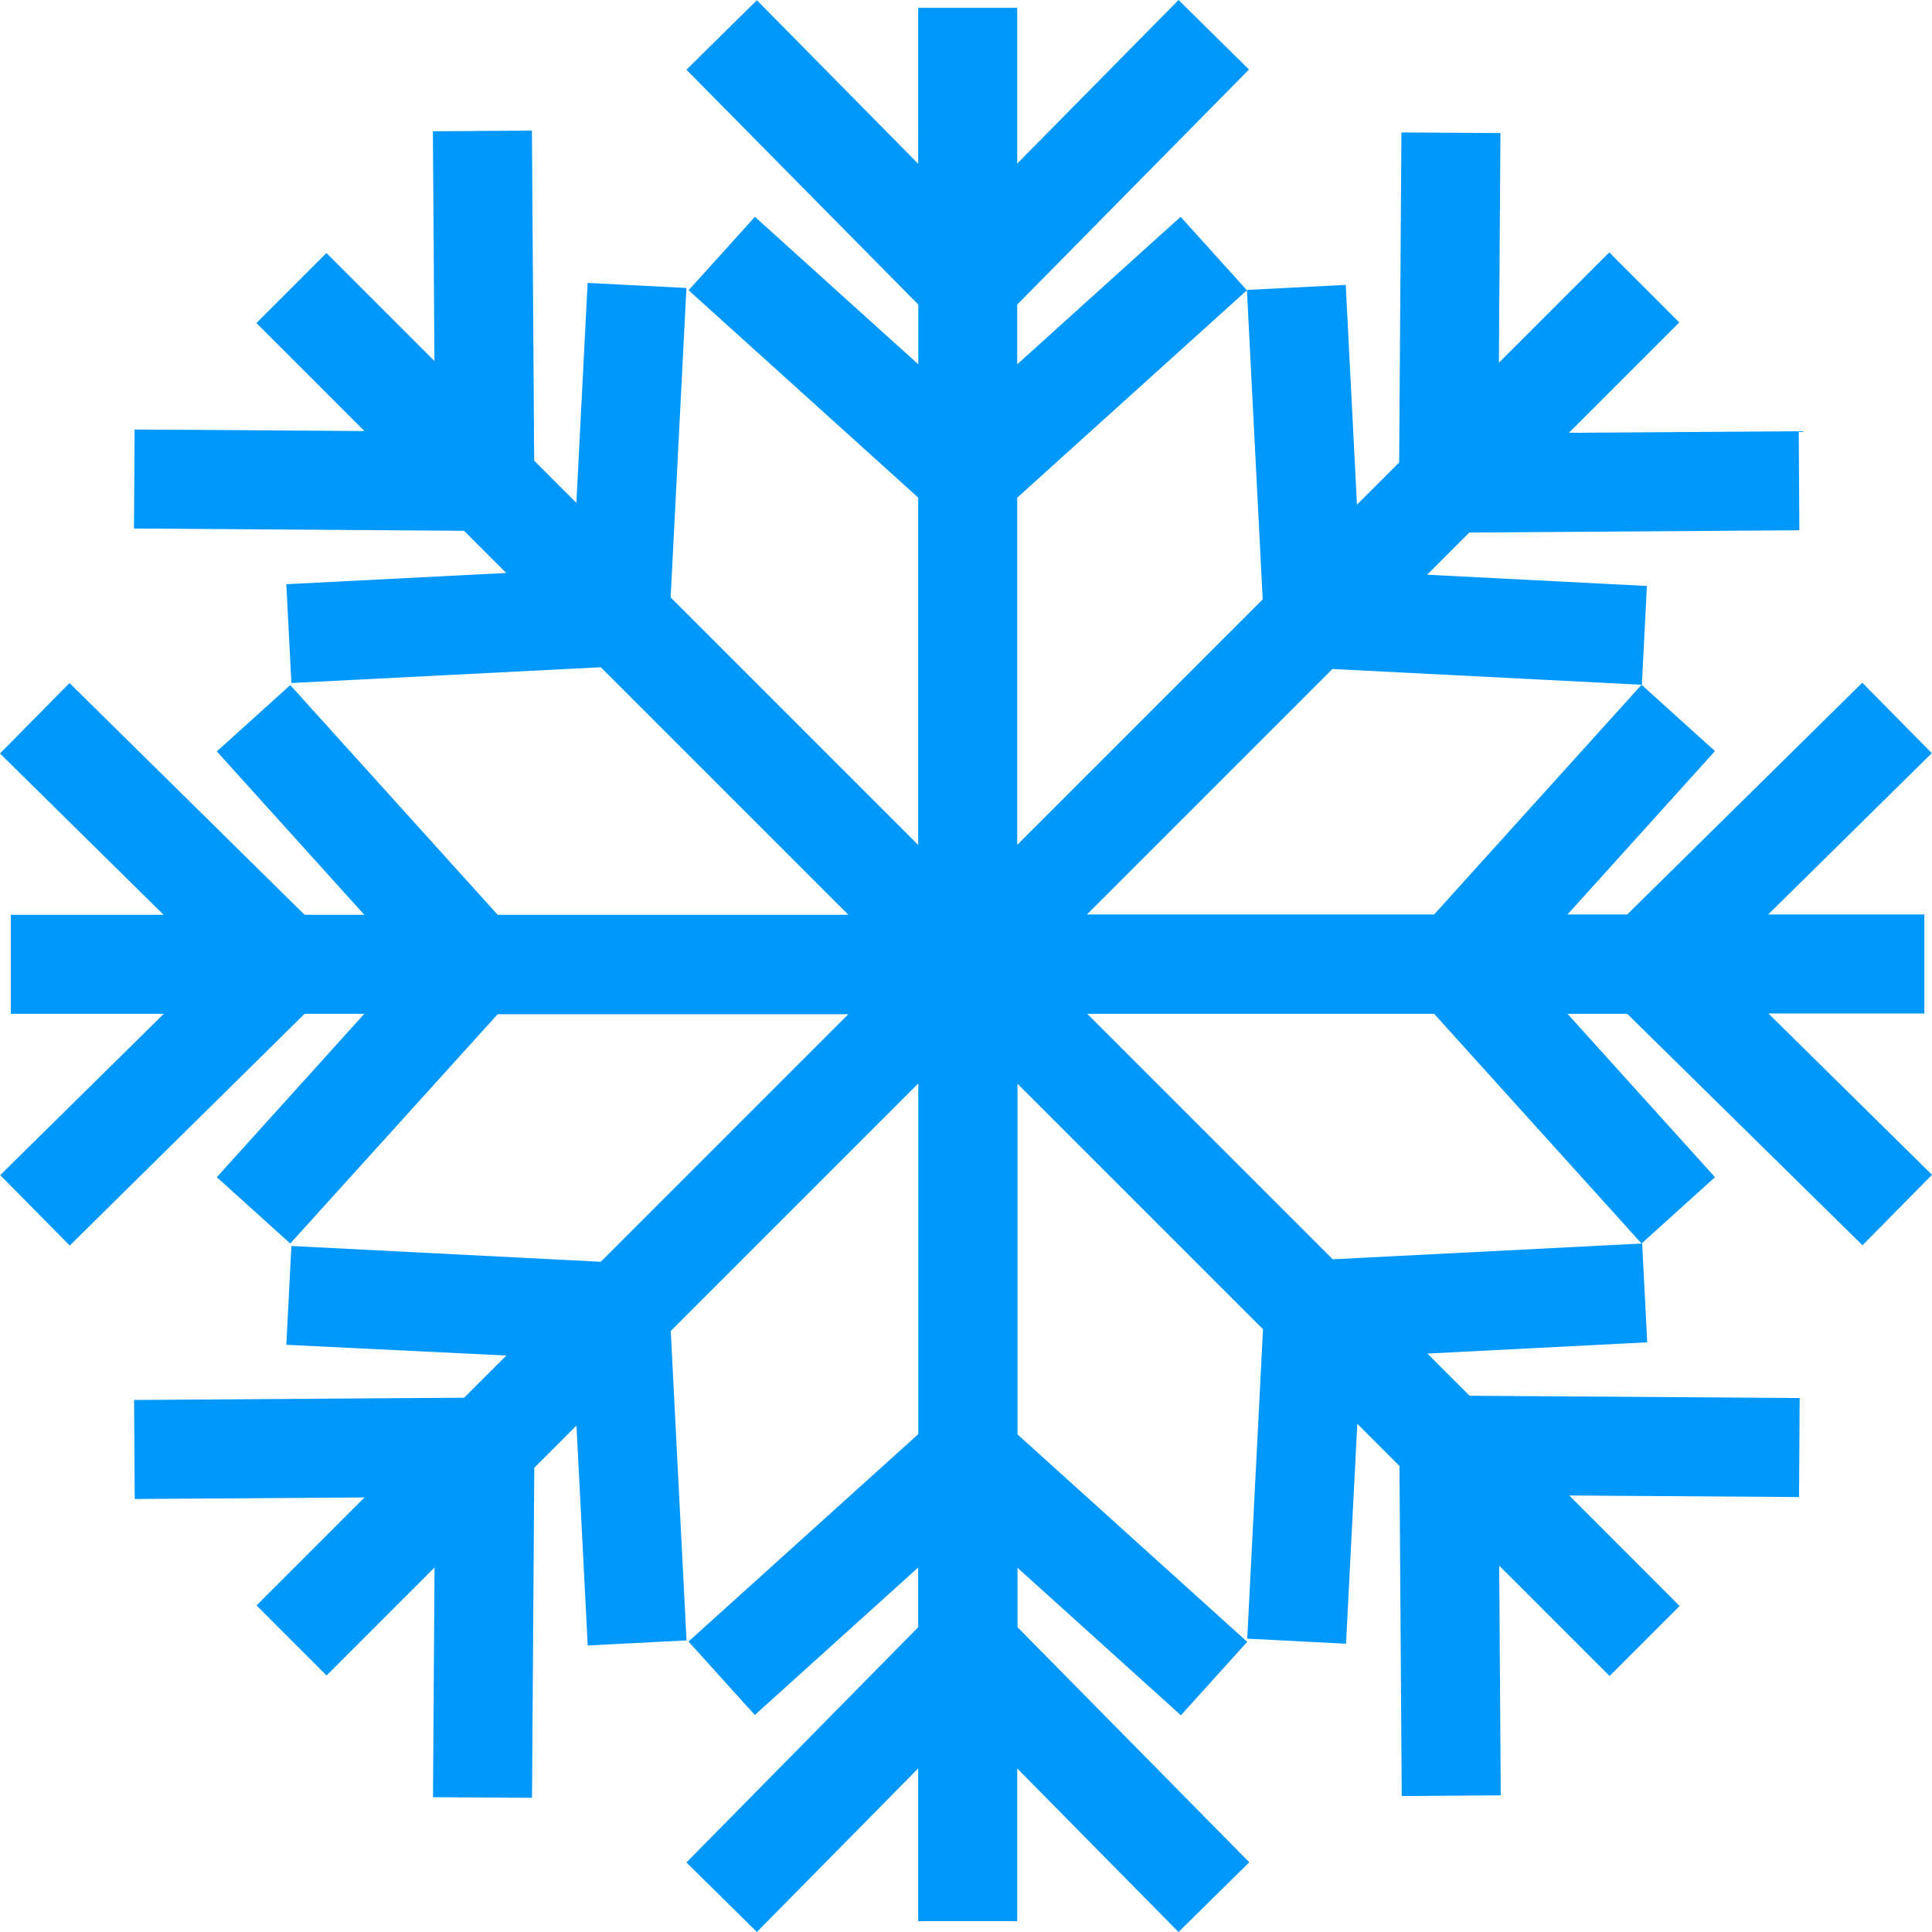 <svg xmlns="http://www.w3.org/2000/svg" viewBox="0 0 18.731 18.731">
  <g id="row1" transform="translate(-31.724 -34.724)">
    <path id="icon:1_3_" d="M43.15,53.455l-1.564-1.586V53.35h-.96V51.869l-1.564,1.586-.683-.674L40.626,50.5v-.579l-1.584,1.43-.643-.712,2.228-2.011v-3.4l-2.4,2.4.153,3-.958.049-.109-2.132-.409.409-.022,3.2-.96-.006.015-2.227-1.047,1.047-.679-.679,1.047-1.047-2.228.015-.006-.96,3.2-.022.409-.409L34.5,47.762l.049-.958,3,.153,2.4-2.4h-3.4L34.538,46.78l-.712-.643,1.43-1.584h-.579L32.4,46.8l-.674-.683,1.586-1.564H31.829v-.96H33.31l-1.586-1.564.674-.683,2.279,2.247h.579l-1.43-1.584.712-.643,2.011,2.227h3.4l-2.4-2.4-3,.153-.049-.958,2.132-.109-.409-.409-3.2-.022.006-.96,2.228.015-1.047-1.047.679-.679,1.047,1.047-.015-2.227.96-.007.022,3.2.409.409.109-2.132.958.049-.153,3,2.4,2.4V39.548L38.4,37.538l.643-.712,1.584,1.43v-.579L38.379,35.4l.683-.674,1.564,1.586V34.8h.96V36.31l1.564-1.586.683.674-2.247,2.279v.579l1.584-1.43.643.712-2.227,2.011v3.366l2.38-2.38-.153-3,.958-.049.109,2.131.409-.409.022-3.2.96.006-.015,2.227,1.07-1.07.679.679-1.07,1.07,2.228-.015.006.96-3.2.022-.409.409,2.131.109-.049.958-3-.153-2.38,2.38h3.366l2.011-2.227.712.643-1.43,1.584H47.5l2.279-2.247.674.683-1.586,1.564h1.514v.96H48.869l1.586,1.564-.674.683L47.5,44.553h-.579l1.43,1.584-.712.643-2.011-2.227H42.265l2.38,2.38,3-.153.049.958-2.131.109.409.409,3.2.022-.006.96-2.228-.015,1.07,1.071-.679.679-1.07-1.07.015,2.227-.96.007-.022-3.2-.409-.409-.109,2.132-.958-.049.153-3-2.38-2.38v3.4l2.227,2.011-.643.712-1.584-1.43V50.5l2.247,2.279Z" transform="translate(0)" fill="#0098fd"/>
  </g>
</svg>
